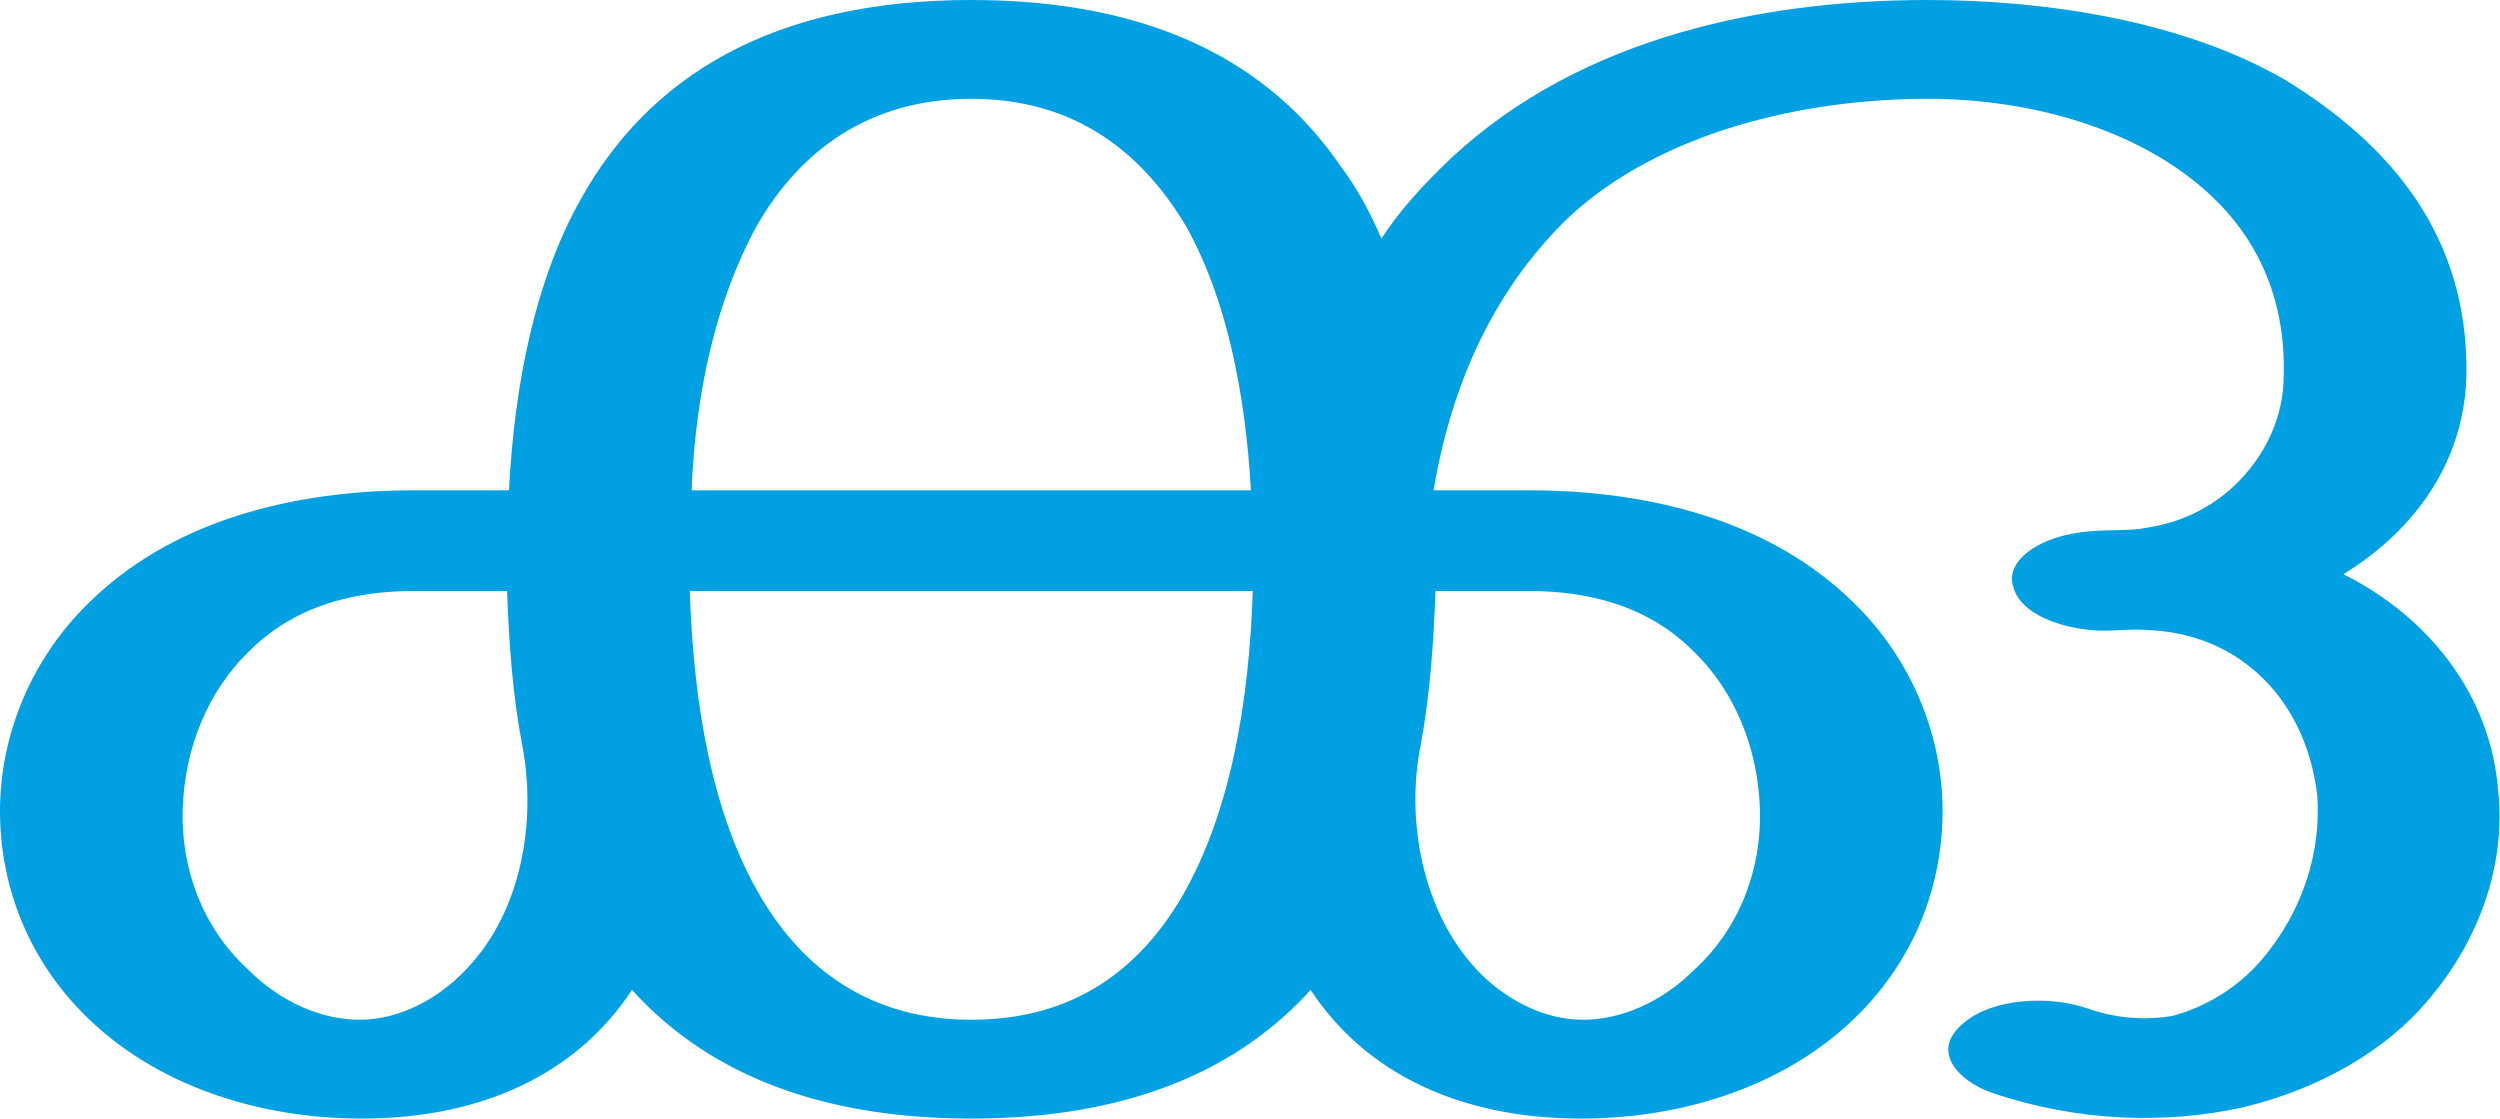 <?xml version="1.0" encoding="UTF-8"?>
<!DOCTYPE svg PUBLIC "-//W3C//DTD SVG 1.1//EN" "http://www.w3.org/Graphics/SVG/1.1/DTD/svg11.dtd">
<!-- Creator: CorelDRAW X8 -->
<svg xmlns="http://www.w3.org/2000/svg" xml:space="preserve" width="1341px" height="600px" version="1.1" style="shape-rendering:geometricPrecision; text-rendering:geometricPrecision; image-rendering:optimizeQuality; fill-rule:evenodd; clip-rule:evenodd"
viewBox="0 0 1341 600"
 xmlns:xlink="http://www.w3.org/1999/xlink">
 <defs>
  <style type="text/css">
   <![CDATA[
    .fil0 {fill:#00A0E3;fill-rule:nonzero}
   ]]>
  </style>
 </defs>
 <g id="Layer_x0020_1">
  <path class="fil0" d="M521 0c99,0 161,35 198,89 9,12 16,25 22,39 9,-14 20,-26 31,-37 68,-68 167,-91 262,-91 63,0 137,11 192,43 57,35 98,84 97,158 -1,46 -27,83 -66,107 46,23 79,65 83,116 4,37 -8,78 -38,113 -22,26 -57,47 -99,57 -41,9 -88,8 -135,-8 -17,-6 -33,-22 -15,-37 16,-14 47,-15 67,-8 17,6 33,6 45,4 19,-5 36,-16 48,-30 23,-27 32,-59 30,-88 -3,-27 -15,-53 -37,-70 -14,-11 -32,-18 -53,-19 -11,-1 -21,1 -31,0 -22,-2 -39,-11 -42,-23 -5,-14 14,-28 41,-30 10,-1 21,0 31,-2 19,-3 34,-11 46,-22 17,-16 27,-37 27,-60 1,-42 -15,-74 -40,-97 -38,-35 -96,-51 -151,-51 -67,0 -144,18 -193,64 -34,33 -61,80 -72,146l51 0c53,0 124,11 174,60 31,30 48,71 48,112 0,40 -15,80 -47,111 -37,36 -91,54 -147,54 -66,0 -116,-25 -145,-69 -38,42 -96,69 -182,69 -86,0 -144,-27 -182,-69 -29,44 -79,69 -145,69 -56,0 -110,-18 -147,-54 -32,-31 -47,-71 -47,-111 0,-41 17,-82 48,-112 50,-49 121,-60 174,-60l51 0c3,-57 14,-113 39,-157 36,-64 101,-106 209,-106zm249 317c-1,28 -3,56 -8,83 -8,40 1,89 30,120 14,15 35,27 57,27 20,0 42,-9 60,-27 25,-23 36,-55 35,-86 -1,-32 -13,-63 -36,-85 -29,-29 -67,-32 -89,-32l-49 0zm-490 82c-5,-26 -7,-54 -8,-82l-49 0c-22,0 -60,3 -89,32 -23,22 -35,53 -36,85 -1,31 10,63 35,86 18,18 40,27 60,27 22,0 43,-12 57,-27 30,-31 38,-80 30,-121zm392 -82l-302 0c2,61 12,120 38,164 23,39 59,66 113,66 55,0 90,-27 113,-66 26,-45 36,-104 38,-164zm-301 -54l300 0c-3,-52 -13,-103 -35,-142 -24,-40 -60,-68 -115,-68 -55,0 -92,28 -115,68 -22,40 -33,90 -35,142z"/>
 </g>
</svg>
